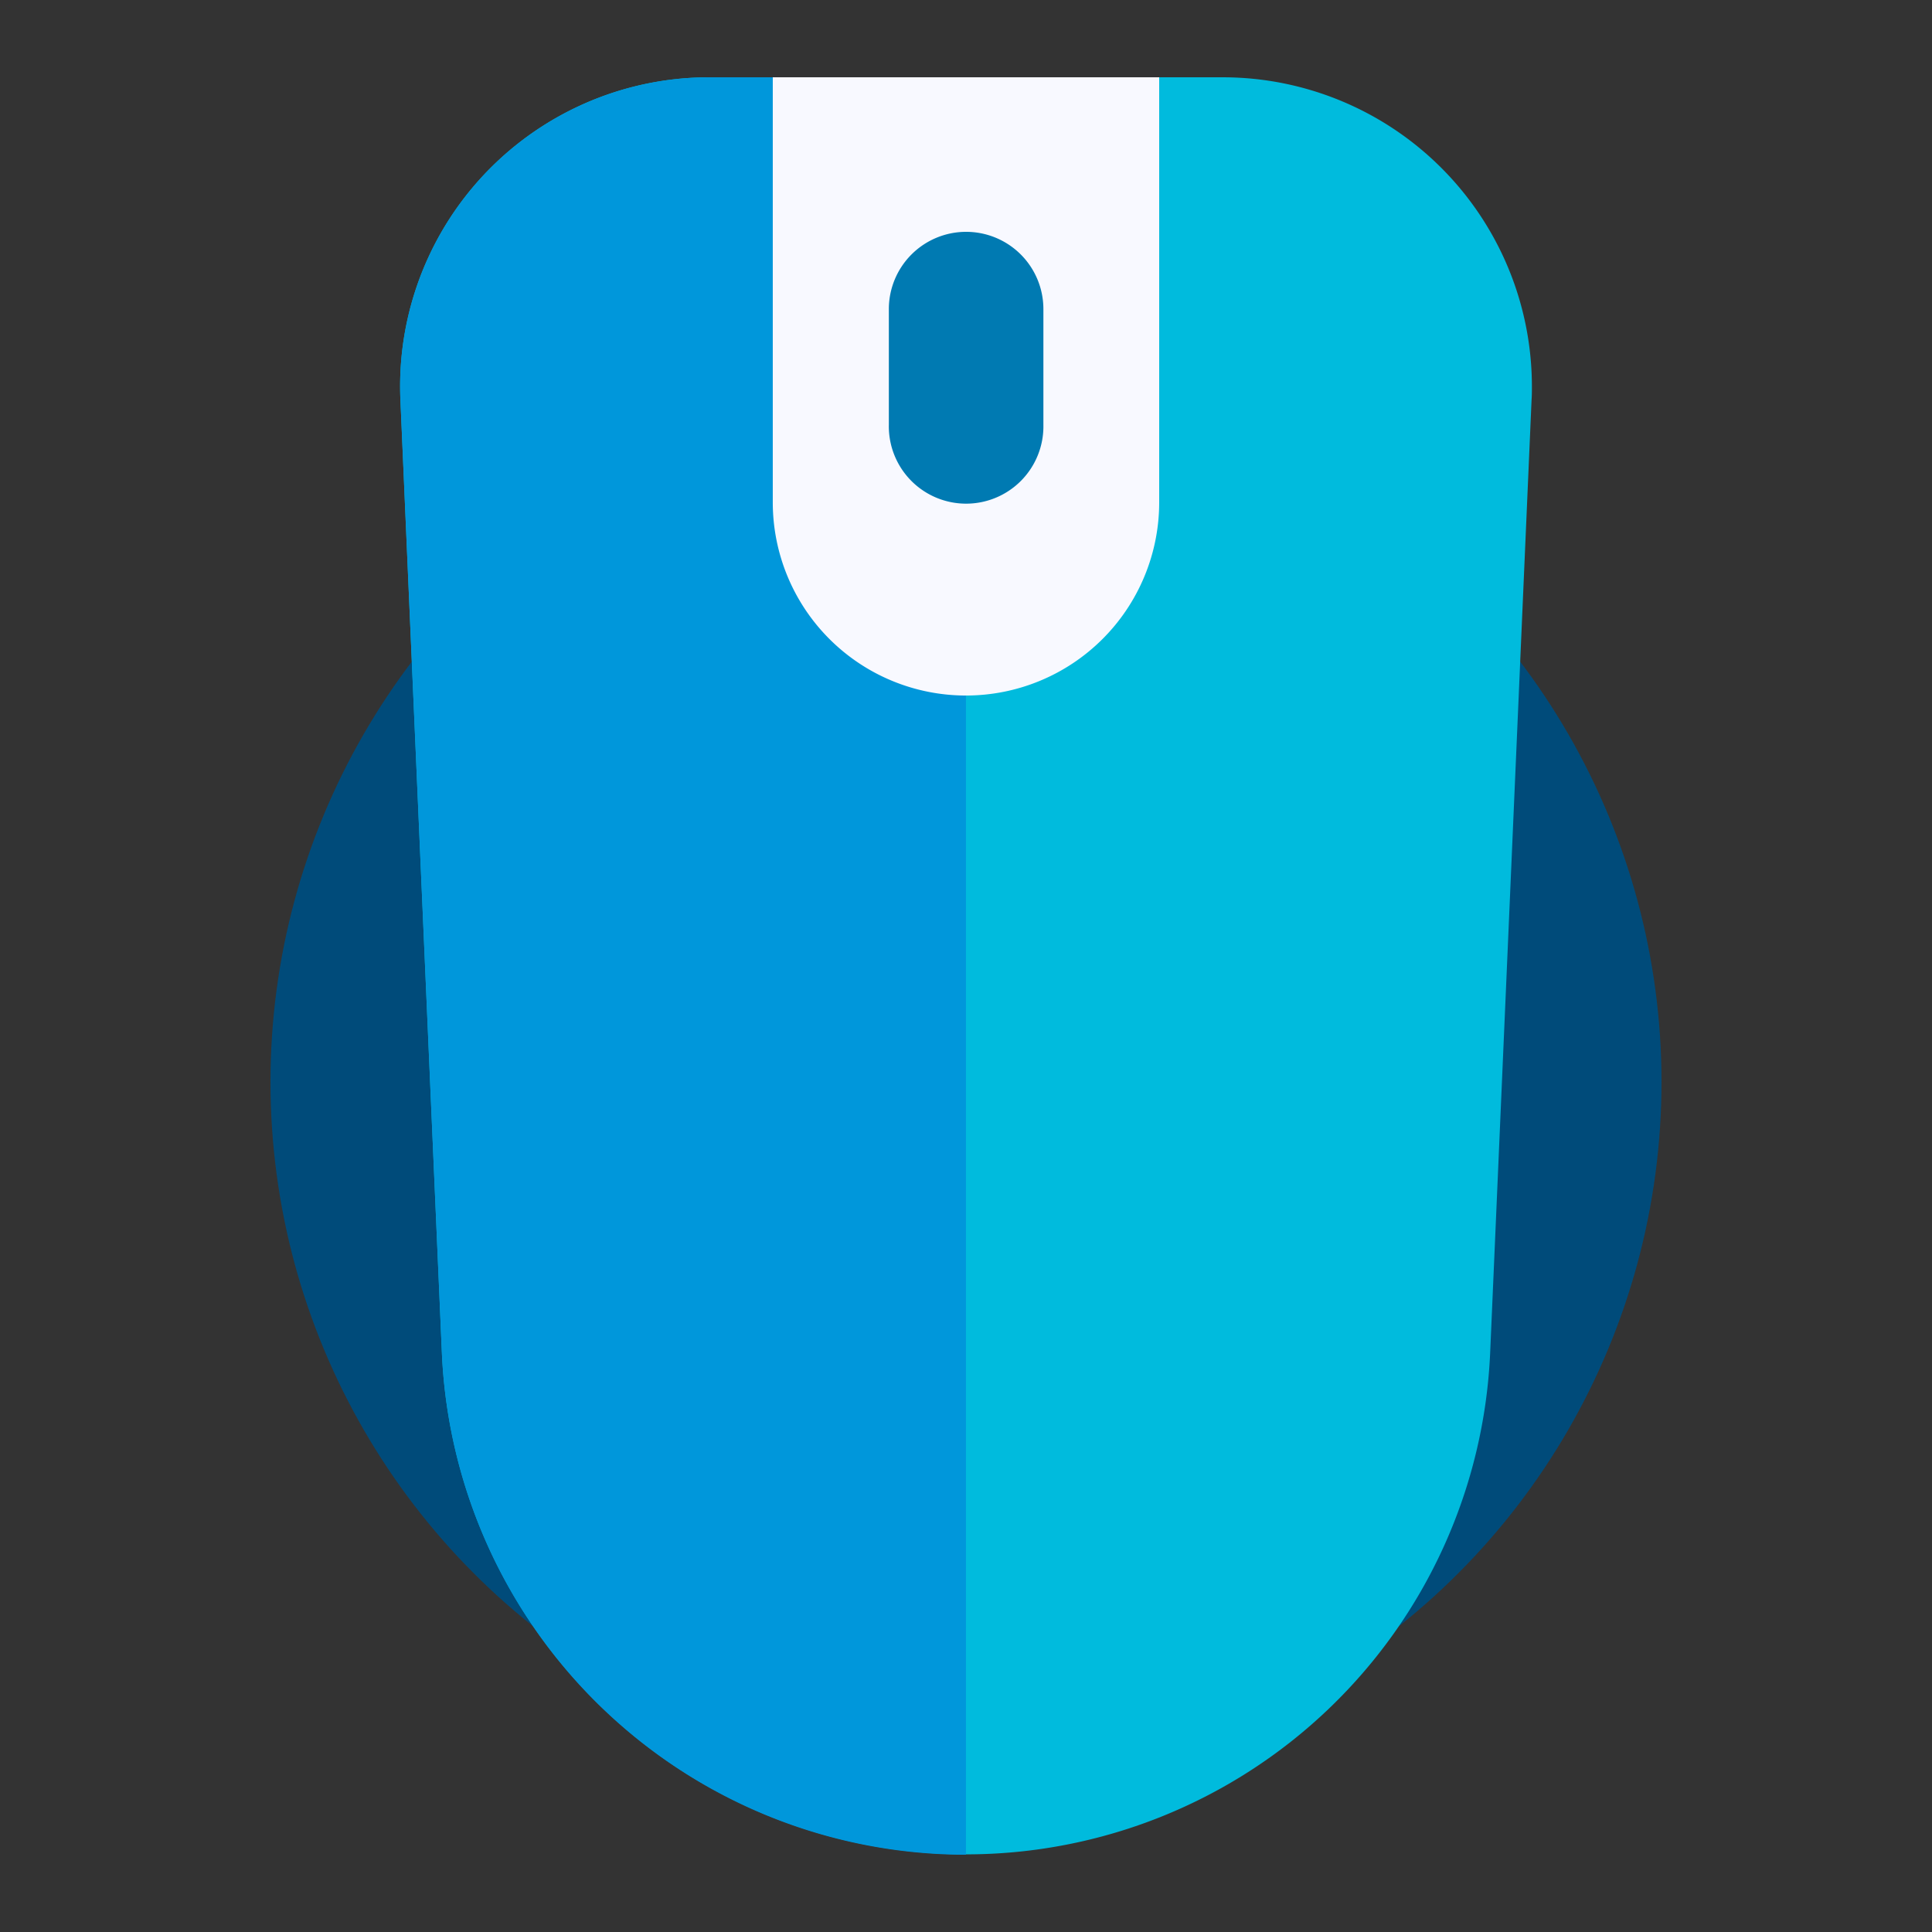 <svg id="Mouse" xmlns="http://www.w3.org/2000/svg" width="71.842" height="71.842" viewBox="0 0 71.842 71.842">
  <rect x="0" y="0" width="71.842" height="71.842" fill="#333333" stroke="none"/>
  <rect id="Shape" width="71.842" height="71.842" transform="translate(0)" fill="none"/>
  <circle id="Shape-2" data-name="Shape" cx="25.863" cy="25.863" r="25.863" transform="translate(10.058 14.368)" fill="#004b7a"/>
  <path id="Shape-3" data-name="Shape" d="M306.9,469.931h19.094a11.5,11.5,0,0,1,11.495,11.495c0,.167,0,.333-.012.5l-1.54,35.438a19.509,19.509,0,0,1-38.98,0l-1.542-35.438A11.493,11.493,0,0,1,306.4,469.942C306.566,469.935,306.732,469.931,306.9,469.931Z" transform="translate(-280.525 -467.057)" fill="#0bd"/>
  <path id="Shape-4" data-name="Shape" d="M316.445,469.931v66.095a19.507,19.507,0,0,1-19.489-18.662l-1.542-35.438A11.493,11.493,0,0,1,306.4,469.942c.167-.007.333-.011.5-.011Z" transform="translate(-280.525 -467.057)" fill="#0097db"/>
  <path id="Shape-5" data-name="Shape" d="M305.048,469.931h14.369v15.805a7.184,7.184,0,0,1-14.369,0Z" transform="translate(-276.312 -467.057)" fill="#f8f9ff"/>
  <path id="Shape-6" data-name="Shape" d="M310.922,473.931A2.873,2.873,0,0,1,313.8,476.8v4.311a2.874,2.874,0,1,1-5.747,0V476.8A2.874,2.874,0,0,1,310.922,473.931Z" transform="translate(-275.001 -465.31)" fill="#007ab2"/>
</svg>
